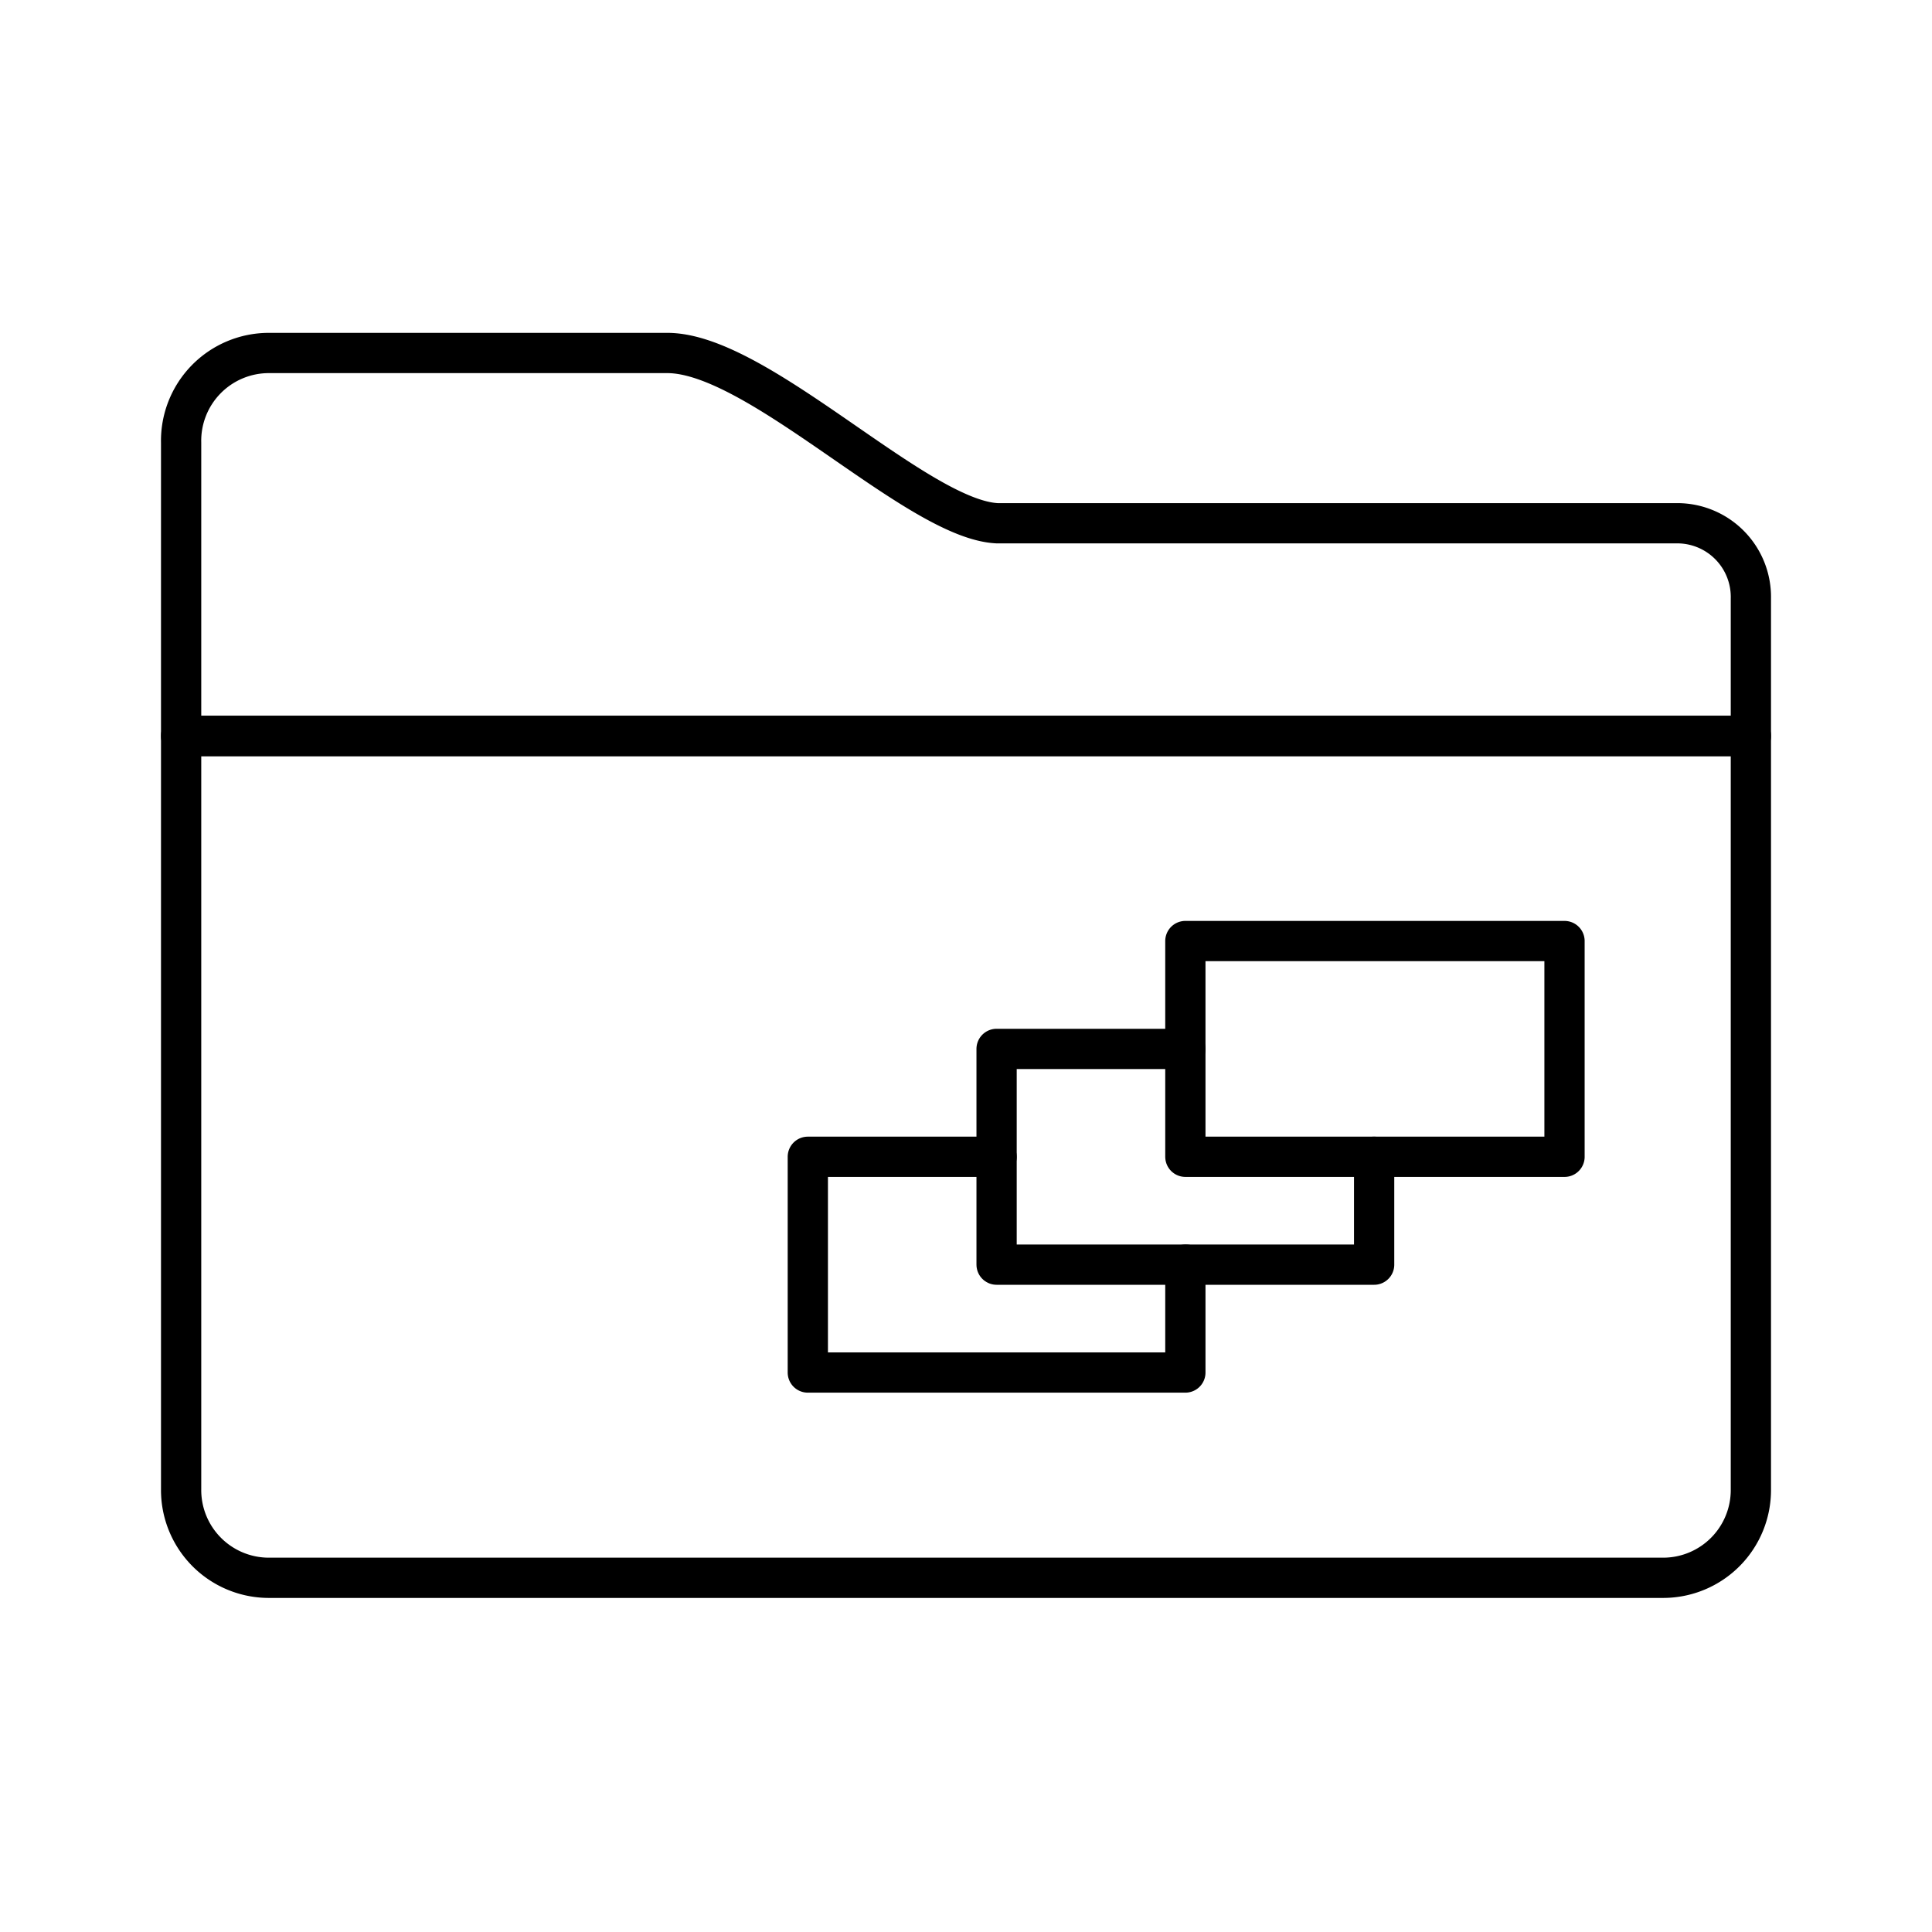 <svg xmlns="http://www.w3.org/2000/svg" width="3em" height="3em" viewBox="0 0 48 48"><path fill="none" stroke="currentColor" stroke-linecap="round" stroke-linejoin="round" d="M38.87 28.74h-4.73v2.68h-4.69v2.68h-9.38v-5.36h4.69v-2.68h4.69v-2.68h9.42ZM41.68 13H24.77c-2-.1-5.93-4.23-8.19-4.23h-9.9A2.18 2.18 0 0 0 4.5 11h0v7.29h39v-3.42A1.83 1.83 0 0 0 41.68 13"/><path fill="none" stroke="currentColor" stroke-linecap="round" stroke-linejoin="round" d="M43.5 18.28h-39V37a2.18 2.18 0 0 0 2.17 2.2h34.65A2.18 2.18 0 0 0 43.5 37h0Z"/><path fill="none" stroke="currentColor" stroke-linecap="round" stroke-linejoin="round" d="M29.45 26.06v2.68h4.69m-9.38 0v2.68h4.71"/></svg>